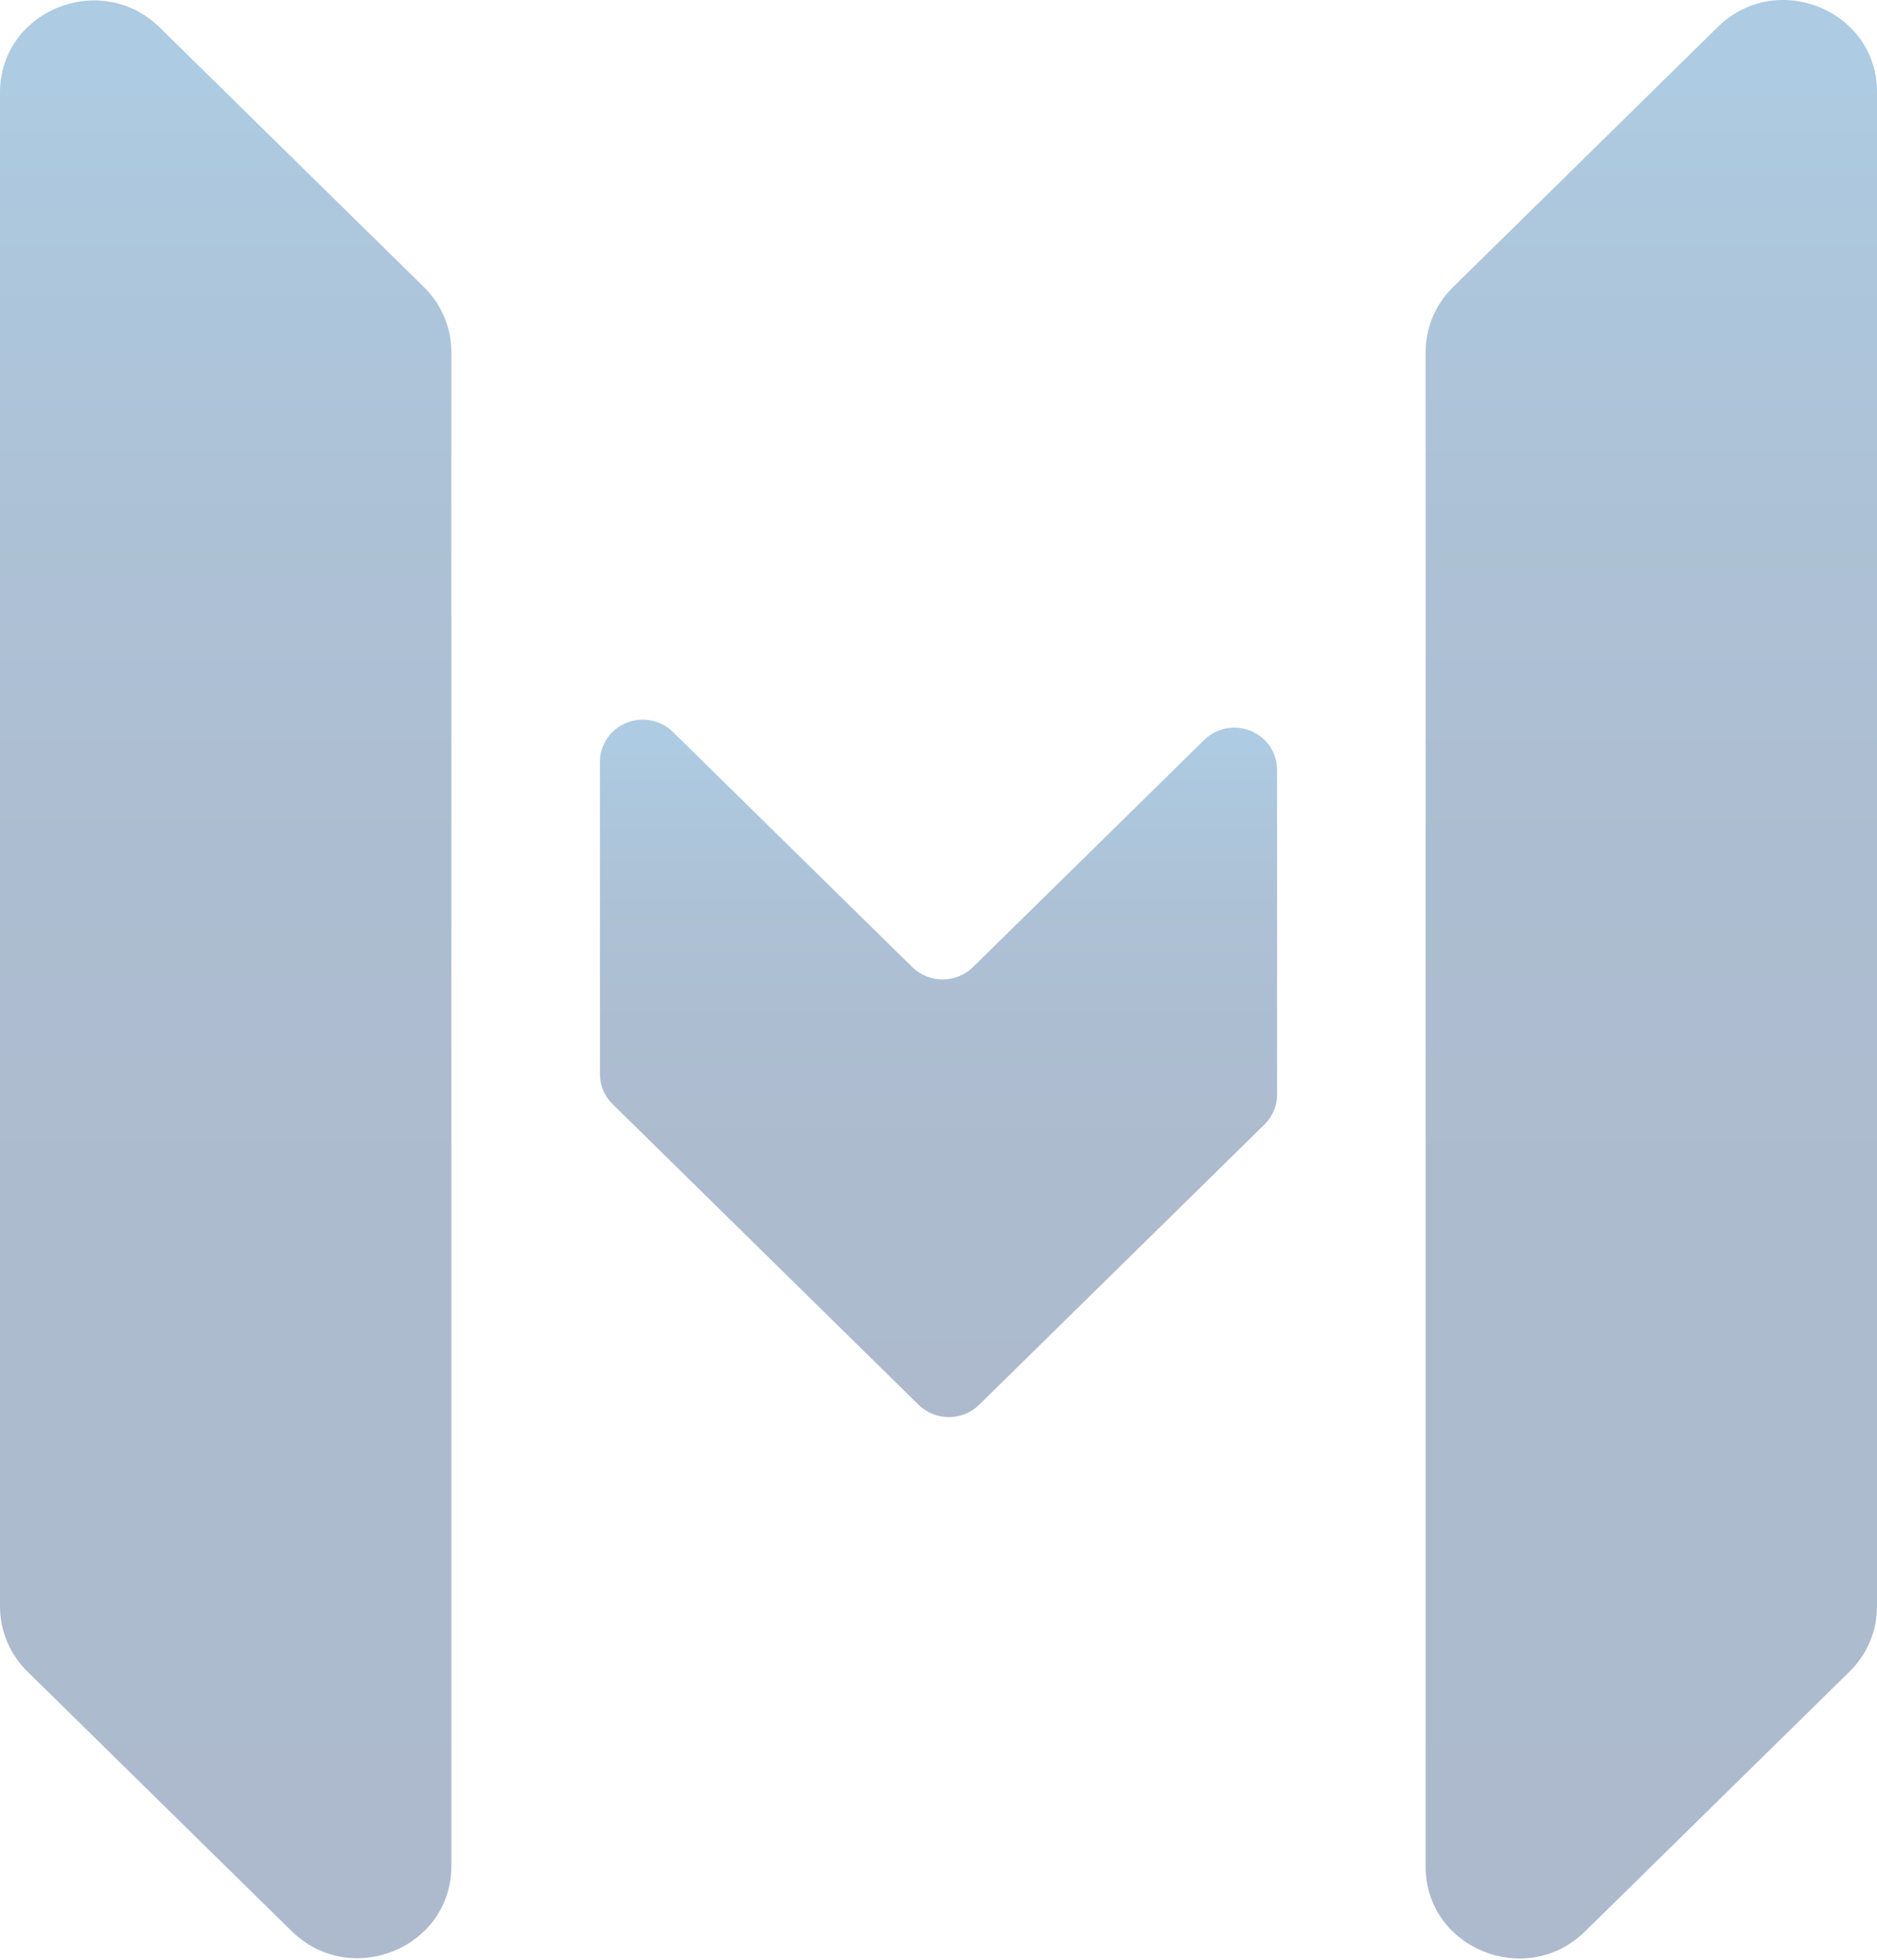 <svg width="227" height="237" viewBox="0 0 227 237" fill="none" xmlns="http://www.w3.org/2000/svg">
<path opacity="0.32" d="M51.27 34.711C52.322 35.744 53.156 36.971 53.725 38.321C54.295 39.672 54.587 41.119 54.587 42.58V225.631C54.587 235.54 42.4 240.5 35.259 233.488L3.318 202.113C2.266 201.08 1.431 199.853 0.862 198.503C0.293 197.153 -0 195.706 1.57814e-07 194.244V11.193C1.57814e-07 1.284 12.187 -3.676 19.328 3.336L51.27 34.711Z" fill="url(#paint0_linear)"/>
<path opacity="0.32" d="M154.445 93.055V132.364C154.445 133.708 153.903 134.996 152.938 135.949L118.408 169.865C117.436 170.814 116.122 171.346 114.752 171.346C113.382 171.346 112.068 170.814 111.096 169.865L74.078 133.491C73.596 133.022 73.214 132.464 72.953 131.849C72.692 131.234 72.557 130.574 72.558 129.907V92.094C72.558 91.09 72.862 90.108 73.431 89.272C74 88.437 74.808 87.787 75.754 87.403C76.699 87.02 77.739 86.92 78.743 87.117C79.746 87.314 80.667 87.799 81.389 88.51L110.343 116.95C111.314 117.898 112.629 118.431 113.999 118.431C115.369 118.431 116.683 117.898 117.655 116.95L145.63 89.472C146.352 88.762 147.271 88.278 148.273 88.082C149.275 87.886 150.313 87.986 151.257 88.37C152.201 88.753 153.007 89.403 153.575 90.237C154.142 91.071 154.445 92.052 154.445 93.055Z" fill="url(#paint1_linear)"/>
<path opacity="0.32" d="M227 11.114V194.256C227.001 195.713 226.709 197.155 226.142 198.501C225.575 199.847 224.743 201.069 223.695 202.099L191.687 233.538C184.575 240.524 172.411 235.577 172.411 225.695V42.566C172.411 41.11 172.702 39.667 173.27 38.321C173.837 36.976 174.668 35.753 175.717 34.723L207.737 3.271C214.85 -3.716 227 1.232 227 11.114Z" fill="url(#paint2_linear)"/>
<defs>
<linearGradient id="paint0_linear" x1="27.294" y1="9.047" x2="27.294" y2="217.598" gradientUnits="userSpaceOnUse">
<stop stop-color="#005EA5"/>
<stop offset="0.096" stop-color="#005094"/>
<stop offset="0.259" stop-color="#003F80"/>
<stop offset="0.442" stop-color="#003371"/>
<stop offset="0.659" stop-color="#002C68"/>
<stop offset="1" stop-color="#002A66"/>
</linearGradient>
<linearGradient id="paint1_linear" x1="113.501" y1="90.223" x2="113.501" y2="164.516" gradientUnits="userSpaceOnUse">
<stop stop-color="#005EA5"/>
<stop offset="0.096" stop-color="#005094"/>
<stop offset="0.259" stop-color="#003F80"/>
<stop offset="0.442" stop-color="#003371"/>
<stop offset="0.659" stop-color="#002C68"/>
<stop offset="1" stop-color="#002A66"/>
</linearGradient>
<linearGradient id="paint2_linear" x1="199.706" y1="8.999" x2="199.706" y2="217.627" gradientUnits="userSpaceOnUse">
<stop stop-color="#005EA5"/>
<stop offset="0.096" stop-color="#005094"/>
<stop offset="0.259" stop-color="#003F80"/>
<stop offset="0.442" stop-color="#003371"/>
<stop offset="0.659" stop-color="#002C68"/>
<stop offset="1" stop-color="#002A66"/>
</linearGradient>
</defs>
</svg>
